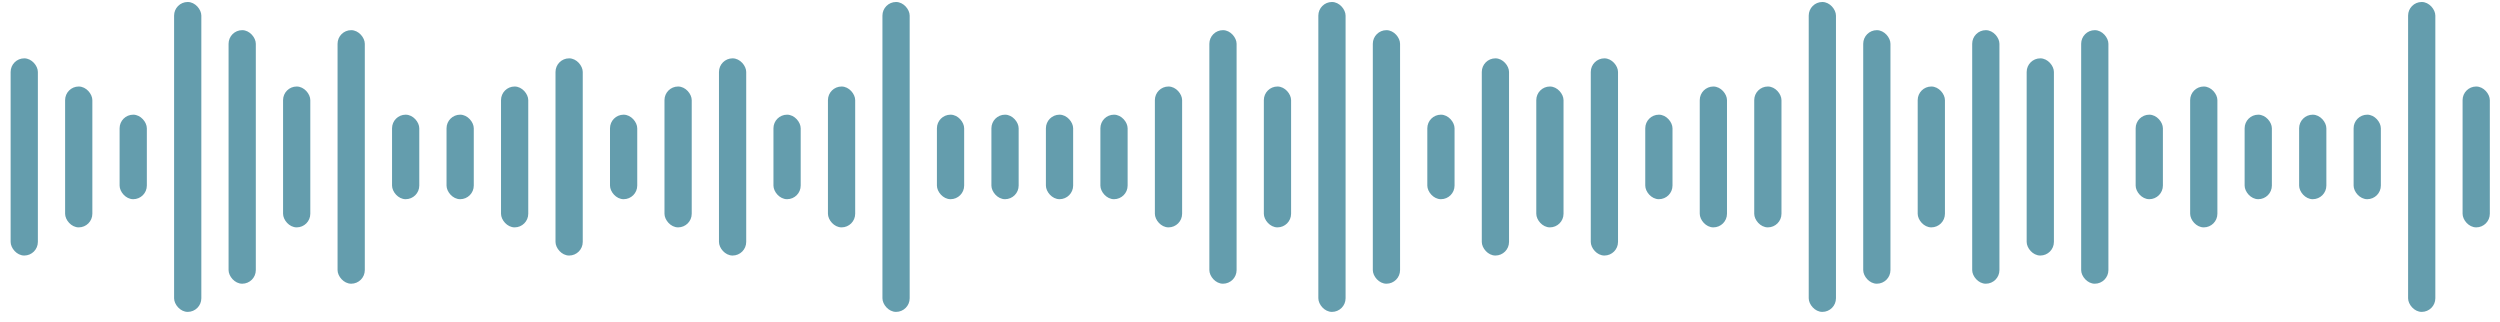 <svg width="202" height="26" viewBox="0 0 202 26" fill="none" xmlns="http://www.w3.org/2000/svg">
<rect x="22.872" y="6.99" width="2.201" height="11.382" rx="1.101" fill="#649DAD"/>
<rect x="58.093" y="4.714" width="2.201" height="15.934" rx="1.101" fill="#649DAD"/>
<rect x="93.314" y="6.99" width="2.201" height="11.382" rx="1.101" fill="#649DAD"/>
<rect x="128.535" y="4.714" width="2.201" height="15.934" rx="1.101" fill="#649DAD"/>
<rect x="163.755" y="4.714" width="2.201" height="15.934" rx="1.101" fill="#649DAD"/>
<rect x="198.977" y="6.99" width="2.201" height="11.382" rx="1.101" fill="#649DAD"/>
<rect x="27.275" y="2.437" width="2.201" height="20.487" rx="1.101" fill="#649DAD"/>
<rect x="62.495" y="9.266" width="2.201" height="6.829" rx="1.101" fill="#649DAD"/>
<rect x="97.716" y="2.437" width="2.201" height="20.487" rx="1.101" fill="#649DAD"/>
<rect x="132.937" y="9.266" width="2.201" height="6.829" rx="1.101" fill="#649DAD"/>
<rect x="168.158" y="2.437" width="2.201" height="20.487" rx="1.101" fill="#649DAD"/>
<rect x="31.677" y="9.266" width="2.201" height="6.829" rx="1.101" fill="#649DAD"/>
<rect x="66.898" y="6.99" width="2.201" height="11.382" rx="1.101" fill="#649DAD"/>
<rect x="102.119" y="6.99" width="2.201" height="11.382" rx="1.101" fill="#649DAD"/>
<rect x="137.34" y="6.99" width="2.201" height="11.382" rx="1.101" fill="#649DAD"/>
<rect x="172.561" y="9.266" width="2.201" height="6.829" rx="1.101" fill="#649DAD"/>
<rect x="0.859" y="4.714" width="2.201" height="15.934" rx="1.101" fill="#649DAD"/>
<rect x="36.08" y="9.266" width="2.201" height="6.829" rx="1.101" fill="#649DAD"/>
<rect x="71.301" y="0.161" width="2.201" height="25.04" rx="1.101" fill="#649DAD"/>
<rect x="106.522" y="0.161" width="2.201" height="25.04" rx="1.101" fill="#649DAD"/>
<rect x="141.742" y="6.99" width="2.201" height="11.382" rx="1.101" fill="#649DAD"/>
<rect x="176.964" y="6.99" width="2.201" height="11.382" rx="1.101" fill="#649DAD"/>
<rect x="5.261" y="6.99" width="2.201" height="11.382" rx="1.101" fill="#649DAD"/>
<rect x="40.482" y="6.99" width="2.201" height="11.382" rx="1.101" fill="#649DAD"/>
<rect x="75.703" y="9.266" width="2.201" height="6.829" rx="1.101" fill="#649DAD"/>
<rect x="110.924" y="2.437" width="2.201" height="20.487" rx="1.101" fill="#649DAD"/>
<rect x="146.145" y="0.161" width="2.201" height="25.04" rx="1.101" fill="#649DAD"/>
<rect x="181.366" y="9.266" width="2.201" height="6.829" rx="1.101" fill="#649DAD"/>
<rect x="9.664" y="9.266" width="2.201" height="6.829" rx="1.101" fill="#649DAD"/>
<rect x="44.885" y="4.714" width="2.201" height="15.934" rx="1.101" fill="#649DAD"/>
<rect x="80.106" y="9.266" width="2.201" height="6.829" rx="1.101" fill="#649DAD"/>
<rect x="115.327" y="9.266" width="2.201" height="6.829" rx="1.101" fill="#649DAD"/>
<rect x="150.548" y="2.437" width="2.201" height="20.487" rx="1.101" fill="#649DAD"/>
<rect x="185.769" y="9.266" width="2.201" height="6.829" rx="1.101" fill="#649DAD"/>
<rect x="14.067" y="0.161" width="2.201" height="25.04" rx="1.101" fill="#649DAD"/>
<rect x="49.288" y="9.266" width="2.201" height="6.829" rx="1.101" fill="#649DAD"/>
<rect x="84.509" y="9.266" width="2.201" height="6.829" rx="1.101" fill="#649DAD"/>
<rect x="119.729" y="4.714" width="2.201" height="15.934" rx="1.101" fill="#649DAD"/>
<rect x="154.95" y="6.99" width="2.201" height="11.382" rx="1.101" fill="#649DAD"/>
<rect x="190.172" y="9.266" width="2.201" height="6.829" rx="1.101" fill="#649DAD"/>
<rect x="18.469" y="2.437" width="2.201" height="20.487" rx="1.101" fill="#649DAD"/>
<rect x="53.69" y="6.99" width="2.201" height="11.382" rx="1.101" fill="#649DAD"/>
<rect x="88.911" y="9.266" width="2.201" height="6.829" rx="1.101" fill="#649DAD"/>
<rect x="124.132" y="6.99" width="2.201" height="11.382" rx="1.101" fill="#649DAD"/>
<rect x="159.353" y="2.437" width="2.201" height="20.487" rx="1.101" fill="#649DAD"/>
<rect x="194.574" y="0.161" width="2.201" height="25.04" rx="1.101" fill="#649DAD"/>
</svg>

